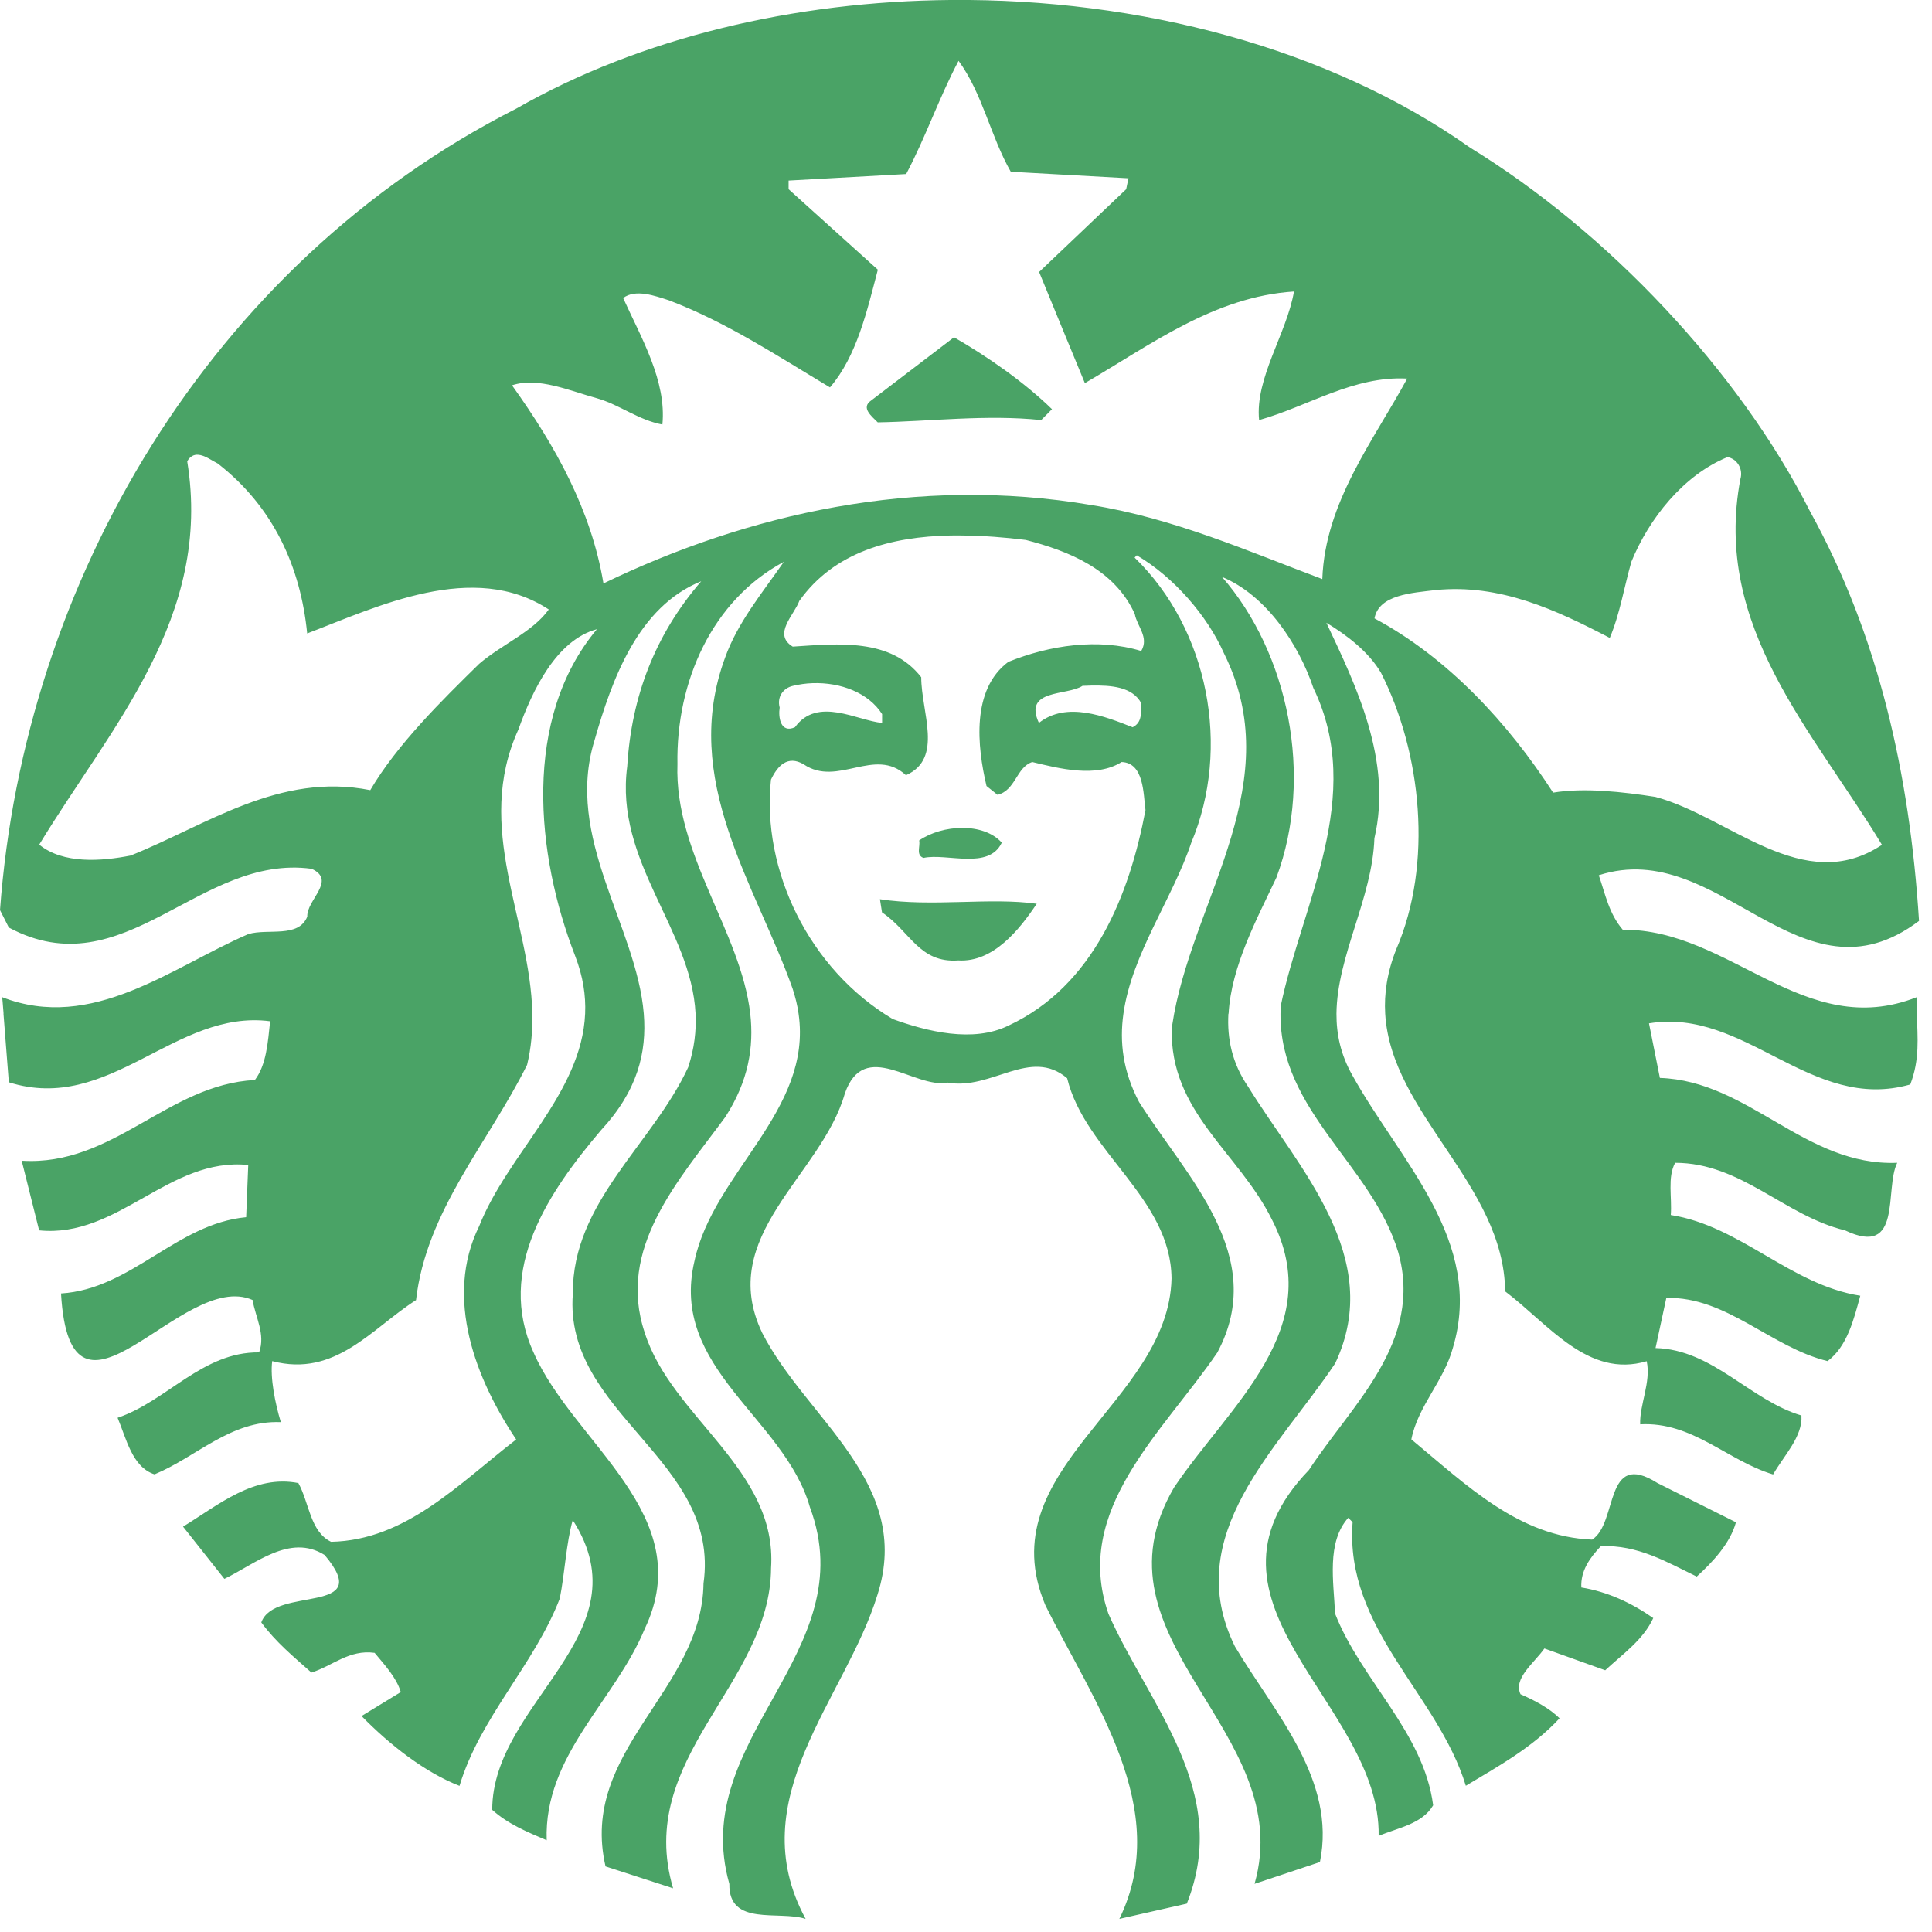 <svg width="143" height="143" viewBox="0 0 143 143" fill="none" xmlns="http://www.w3.org/2000/svg">
<path d="M70.613 24.964C73.142 26.423 75.826 28.3 77.864 30.287L77.065 31.093C73.032 30.668 68.787 31.196 64.967 31.262C64.542 30.829 63.684 30.184 64.483 29.641L70.613 24.964ZM141.878 75.025C141.93 76.844 142.105 78.405 141.394 80.268C134.033 82.365 129.194 74.564 122.053 75.744L122.859 79.784C129.465 80.004 133.601 86.338 140.427 86.067C139.459 88.003 140.859 93.113 136.563 91.067C132.105 89.997 128.879 86.067 123.989 86.067C123.402 87.152 123.769 88.648 123.666 89.931C128.828 90.737 132.53 95.1 137.692 95.906C137.208 97.681 136.724 99.66 135.272 100.745C131.078 99.726 127.801 95.958 123.336 96.068L122.537 99.778C126.782 99.888 129.524 103.642 133.337 104.771C133.439 106.332 132.039 107.733 131.24 109.133C127.852 108.114 125.272 105.211 121.4 105.423C121.349 103.964 122.214 102.307 121.884 100.753C117.537 102.043 114.626 98.011 111.407 95.584C111.312 87.658 102.968 82.46 102.528 75.033C102.44 73.552 102.668 71.975 103.342 70.274C106.084 63.932 105.219 55.699 102.213 49.789C101.297 48.235 99.683 47.003 98.173 46.094C100.38 50.772 103.071 56.3 101.729 62.048C101.575 66.491 98.958 70.751 98.921 75.033C98.914 76.558 99.236 78.083 100.116 79.623C103.613 85.921 109.897 91.874 107.536 99.77C106.883 102.197 104.948 104.074 104.464 106.538C108.555 109.925 112.419 113.745 117.844 113.957C119.78 112.726 118.702 107.249 122.683 109.771L128.49 112.674C128.065 114.229 126.767 115.622 125.587 116.692C123.38 115.622 121.232 114.331 118.49 114.441C117.676 115.299 116.979 116.267 117.045 117.499C118.981 117.814 120.755 118.635 122.368 119.764C121.62 121.377 120.154 122.389 118.812 123.628L114.311 122.015C113.555 123.093 111.994 124.222 112.544 125.402C113.555 125.842 114.684 126.429 115.432 127.184C113.445 129.332 110.923 130.718 108.496 132.177C106.407 125.351 99.522 120.563 100.116 112.667L99.793 112.344C98.173 114.163 98.716 117.073 98.818 119.434C100.754 124.376 105.373 128.203 106.077 133.621C105.27 135.014 103.445 135.293 102.044 135.887C102.206 126.106 87.373 118.694 96.883 108.803C100.057 103.957 105.373 99.338 103.489 92.673C101.553 86.236 94.72 82.247 94.778 75.033L94.793 74.468C96.347 66.946 101.084 58.932 97.213 50.926C96.135 47.707 93.723 44.048 90.445 42.699C95.336 48.294 97.271 57.422 94.478 64.951C93.07 67.943 91.127 71.513 90.937 75.033H90.922C90.819 76.873 91.193 78.699 92.381 80.429C96.091 86.448 102.536 93.062 98.826 100.914C94.632 107.197 87.329 113.591 91.406 121.868C94.361 126.81 98.936 131.744 97.697 137.823L92.858 139.436C96.084 128.101 80.284 121.436 86.897 110.101C90.981 104.03 98.283 98.333 94.148 90.276C91.677 85.283 86.567 82.328 86.728 76.088L86.904 75.04C88.569 66.191 95.299 57.81 90.592 48.352C89.353 45.559 86.882 42.714 84.14 41.101L83.979 41.27C89.463 46.593 91.127 55.347 88.173 62.378C86.794 66.506 83.766 70.619 83.15 75.04C82.857 77.122 83.106 79.285 84.309 81.565C87.799 87.094 93.928 92.959 90.101 100.115C86.076 106.017 79.36 111.765 82.043 119.449C84.998 126.172 91.171 132.573 87.843 140.902L82.85 142.031C86.823 133.907 80.863 125.857 77.373 118.811C73.128 108.708 86.501 103.869 86.713 94.631C86.662 88.67 80.328 85.283 78.986 79.806C76.244 77.489 73.399 80.73 70.122 80.128C67.702 80.612 63.977 76.792 62.533 80.935C60.81 87.006 52.972 91.463 56.418 98.663C59.696 105.057 67.592 109.742 64.953 118.019C62.592 125.754 54.798 133.116 59.63 142.031C57.643 141.386 53.933 142.618 53.984 139.443C50.919 128.643 63.977 122.352 59.945 111.553C58.068 104.939 49.519 101.288 51.404 93.333C52.797 86.786 60.143 82.211 59.109 75.04C59.029 74.439 58.875 73.823 58.669 73.185C55.927 65.45 50.333 57.708 53.669 48.675C54.586 46.094 56.411 43.895 58.017 41.585C52.716 44.422 50.032 50.442 50.142 56.564C49.908 63.221 54.827 68.933 55.531 75.025C55.81 77.489 55.407 80.004 53.684 82.68C50.194 87.416 45.626 92.409 47.723 98.649C49.71 104.939 57.555 108.752 57.071 116.062C57.02 124.706 46.968 130.095 49.82 139.765L44.819 138.145C42.833 129.552 51.968 125.153 52.071 117.198C53.361 108.055 41.696 104.661 42.4 95.745C42.349 88.971 48.309 84.681 50.941 78.985C51.396 77.599 51.543 76.287 51.484 75.033C51.161 68.735 45.487 63.808 46.425 56.725C46.74 51.512 48.515 46.944 51.902 43.022C47.232 44.899 45.296 50.281 44.006 54.79C41.762 62.026 47.114 68.537 47.65 75.025C47.884 77.892 47.188 80.737 44.489 83.648C40.618 88.208 36.688 93.963 39.489 100.1C42.451 106.868 51.748 112.132 47.715 120.571C45.516 125.894 40.244 129.919 40.464 136.21C39.071 135.616 37.62 135.029 36.432 133.959C36.432 125.952 47.818 120.952 42.393 112.513C41.909 114.177 41.806 116.443 41.432 118.32C39.548 123.21 35.523 127.125 34.012 132.184C31.49 131.209 28.858 129.164 26.761 127.015L29.665 125.241C29.342 124.163 28.484 123.254 27.729 122.338C25.845 122.074 24.606 123.313 23.051 123.797C21.709 122.609 20.412 121.539 19.341 120.087C20.309 117.337 27.839 119.61 24.026 115.094C21.453 113.481 18.865 115.783 16.607 116.861L13.549 112.997C16.181 111.384 18.806 109.126 22.084 109.771C22.89 111.223 22.949 113.364 24.503 114.119C30.038 114.009 33.961 109.822 38.206 106.545C35.251 102.146 32.839 96.068 35.471 90.745C37.576 85.407 43.06 80.92 43.309 75.025C43.368 73.684 43.155 72.269 42.569 70.751C39.665 63.28 38.646 53.184 44.182 46.571C41.168 47.377 39.394 51.131 38.375 53.983C35.046 61.278 39.255 68.038 39.401 75.025C39.423 76.287 39.321 77.54 39.013 78.816C36.161 84.564 31.549 89.608 30.794 96.229C27.516 98.319 24.826 101.977 20.148 100.745C19.987 101.977 20.36 103.862 20.786 105.262C17.083 105.108 14.554 107.835 11.438 109.126C9.773 108.591 9.341 106.442 8.703 104.939C12.354 103.708 14.986 100.049 19.18 100.1C19.664 98.751 18.909 97.512 18.696 96.222C13.483 93.905 5.213 107.667 4.516 95.738C9.729 95.415 13.058 90.576 18.22 90.092L18.374 86.228C12.515 85.635 8.747 91.661 2.896 91.067L1.606 85.913C8.38 86.338 12.413 80.268 18.865 79.938C19.723 78.809 19.825 77.144 19.994 75.59C12.955 74.674 8.124 82.475 0.653 80.106C0.653 80.106 0.396 76.858 0.257 75.025H0.264C0.213 74.307 0.161 73.808 0.161 73.808C6.826 76.397 12.677 71.609 18.381 69.138C19.833 68.705 22.091 69.453 22.743 67.848C22.685 66.609 24.943 65.164 23.066 64.306C14.73 63.177 9.194 73.229 0.653 68.654L0 67.364C1.782 43.073 15.477 19.597 38.206 8.042C47.408 2.778 58.845 0.094 70.378 -0.001C84.294 -0.118 98.364 3.533 108.826 10.938C118.988 17.17 128.703 27.442 133.982 37.868C139.026 47.003 141.35 57.253 142.04 68.163C133.227 74.82 127.31 61.887 118.336 64.783C118.82 66.183 119.091 67.628 120.11 68.815C128.065 68.757 133.542 77.093 141.871 73.808L141.878 75.025ZM40.618 45.112C35.032 41.453 27.942 44.899 22.736 46.886C22.252 41.995 20.265 37.538 16.123 34.312C15.719 34.114 15.162 33.689 14.664 33.659C14.363 33.637 14.077 33.762 13.857 34.143C15.734 45.698 8.226 53.756 2.903 62.517C4.678 63.969 7.522 63.749 9.671 63.324C15.309 61.066 20.683 57.143 27.406 58.485C29.393 55.097 32.729 51.82 35.464 49.137C37.136 47.7 39.431 46.776 40.618 45.112ZM57.709 52.37C57.599 53.067 57.76 54.306 58.838 53.829C60.51 51.52 63.457 53.345 65.29 53.507V52.854C64.285 51.278 62.225 50.493 60.136 50.566C59.652 50.581 59.16 50.654 58.691 50.764C57.98 50.926 57.496 51.564 57.709 52.37ZM83.993 45.449C82.49 42.113 79.052 40.771 75.928 39.965C74.396 39.774 72.812 39.649 71.236 39.635C70.943 39.635 70.65 39.627 70.349 39.635C65.942 39.723 61.734 40.852 59.16 44.481C58.794 45.508 57.166 46.944 58.677 47.861C62.064 47.641 65.928 47.216 68.186 50.127C68.186 52.707 69.85 56.146 67.057 57.378C64.74 55.237 61.998 58.287 59.483 56.571C58.295 55.875 57.547 56.688 57.064 57.708C56.36 64.372 59.85 71.719 66.082 75.429C68.604 76.338 72.006 77.203 74.638 75.913C80.98 72.958 83.605 66.191 84.785 59.959C84.624 58.771 84.683 56.461 83.018 56.403C81.141 57.59 78.399 56.886 76.405 56.403C75.225 56.784 75.173 58.507 73.832 58.829L73.018 58.177C72.321 55.23 71.889 51.036 74.631 48.99C77.695 47.751 81.295 47.216 84.47 48.184C85.071 47.164 84.155 46.358 83.993 45.449ZM80.753 50.742C80.54 50.75 80.335 50.757 80.122 50.764C78.993 51.512 75.716 50.977 76.896 53.507C78.942 51.886 81.787 53.023 83.832 53.829C84.587 53.455 84.426 52.7 84.477 52.055C83.817 50.83 82.256 50.713 80.753 50.742ZM104.156 28.021C100.175 27.808 96.846 30.067 93.195 31.093C92.88 27.984 95.24 24.7 95.776 21.576C89.866 21.958 85.189 25.514 80.298 28.358C79.169 25.624 78.033 22.874 76.911 20.132L83.356 14.003L83.524 13.196L74.814 12.712C73.311 10.08 72.724 6.92 70.95 4.501C69.498 7.243 68.523 10.139 67.072 12.881L58.369 13.365V14.003L64.975 19.963C64.168 23.028 63.42 26.357 61.433 28.674C57.562 26.357 53.75 23.835 49.512 22.229C48.493 21.899 47.034 21.364 46.124 22.06C47.466 25.015 49.343 28.197 49.028 31.423C47.254 31.093 45.861 29.957 44.189 29.48C42.195 28.938 39.827 27.874 37.898 28.52C41.124 33.029 43.756 37.75 44.666 43.183C55.363 38.022 67.841 35.177 80.789 37.384C86.86 38.352 92.44 40.822 97.873 42.861C98.078 37.171 101.678 32.596 104.156 28.021ZM122.522 58.983C127.999 60.435 133.491 66.403 139.297 62.532C134.246 54.152 126.731 46.409 128.82 35.448C129.04 34.7 128.556 33.945 127.86 33.835C124.582 35.177 122.046 38.403 120.748 41.578C120.213 43.455 119.897 45.449 119.15 47.216C115.227 45.17 111.033 43.191 106.253 43.675C104.53 43.887 102.059 44.005 101.736 45.771C107.162 48.675 111.627 53.514 114.956 58.668C117.265 58.287 120.103 58.609 122.522 58.983ZM65.129 66.557L65.283 67.532C67.379 68.933 68.025 71.301 70.935 71.088C73.516 71.242 75.445 68.823 76.735 66.894C73.245 66.403 69 67.151 65.129 66.557ZM68.032 62.209C68.135 62.642 67.768 63.287 68.355 63.5C70.078 63.126 73.186 64.416 74.147 62.371C73.48 61.623 72.38 61.278 71.236 61.278C70.085 61.278 68.897 61.615 68.032 62.209Z" fill="#4AA366"/>
</svg>
